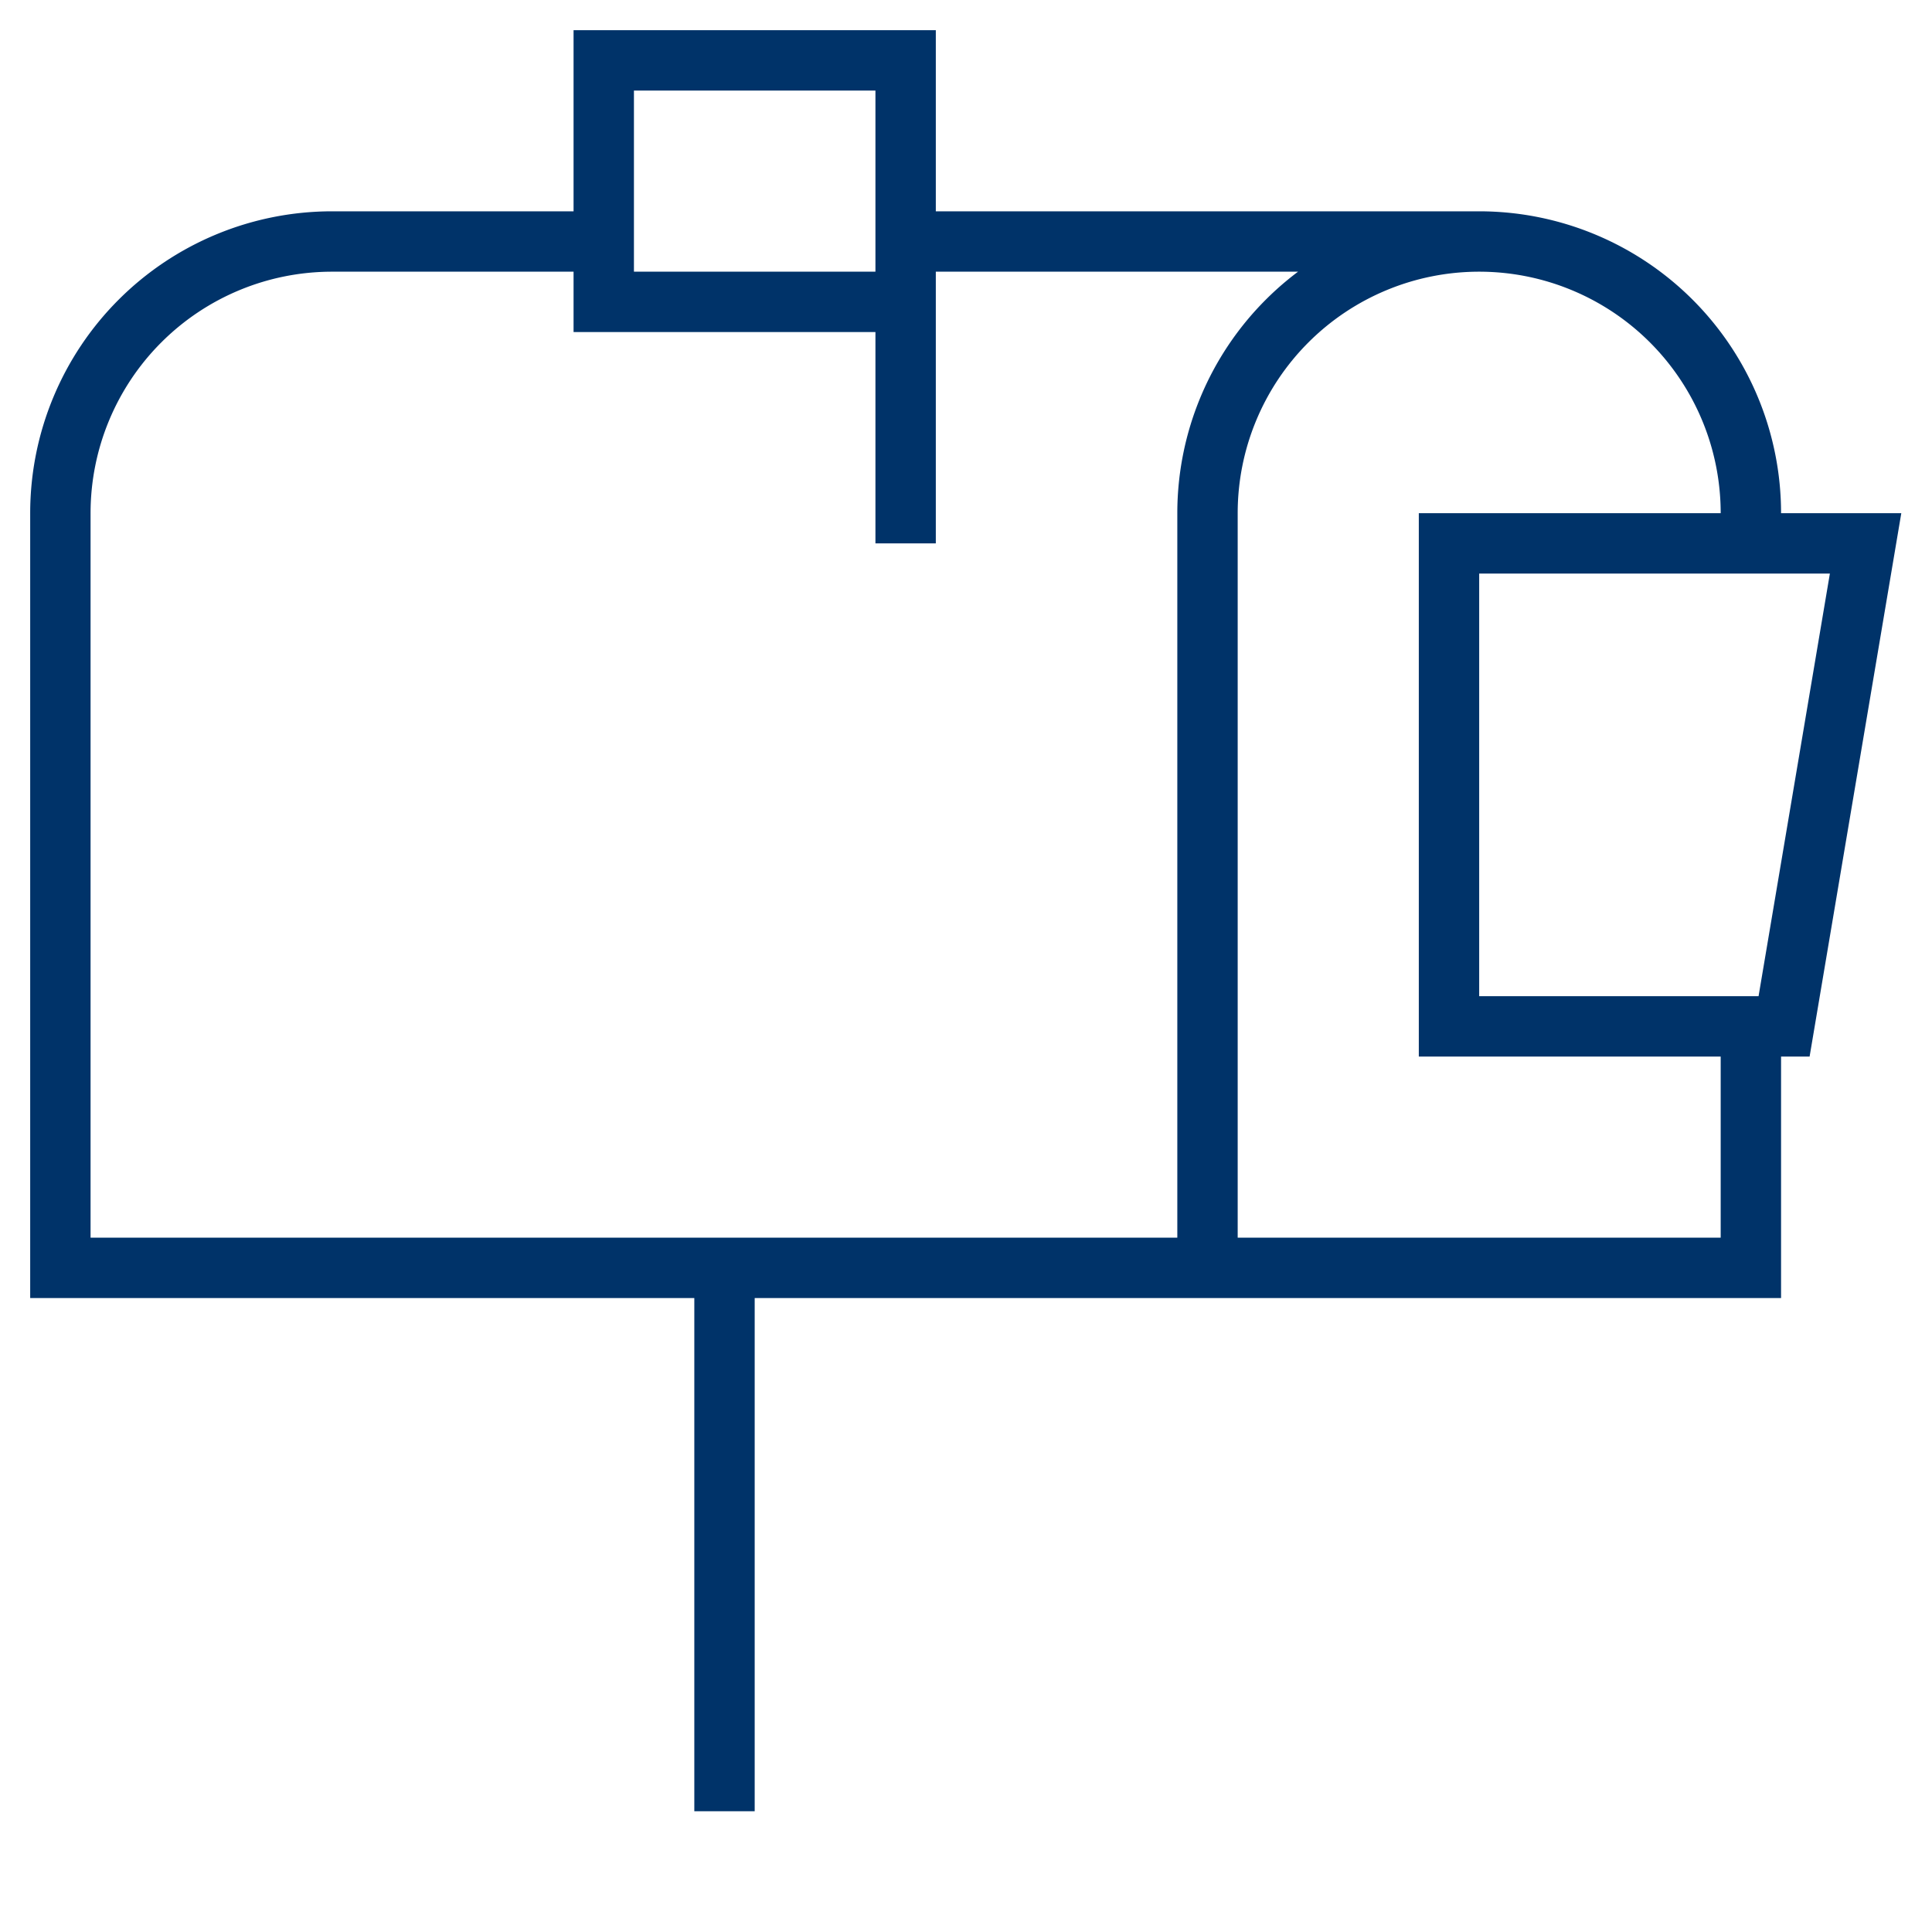 <?xml version="1.0" encoding="UTF-8"?>
<svg xmlns="http://www.w3.org/2000/svg" aria-describedby="desc" aria-labelledby="title" viewBox="0 0 64 64"><path fill="none" stroke="#003369" stroke-miterlimit="10" stroke-width="2" d="M24 42v18m34-26v8H40V17a9 9 0 0 1 9-9 9 9 0 0 1 9 9v1M30 8h19m-9 34H2V17a9 9 0 0 1 9-9h9" data-name="layer2" style="stroke: #003369;"/><path fill="none" stroke="#003369" stroke-miterlimit="10" stroke-width="2" d="M59.1 34H48V18h13.8l-2.7 16zM20 2h10v8H20zm10 8v8" data-name="layer1" style="stroke: #003369;"/></svg>
